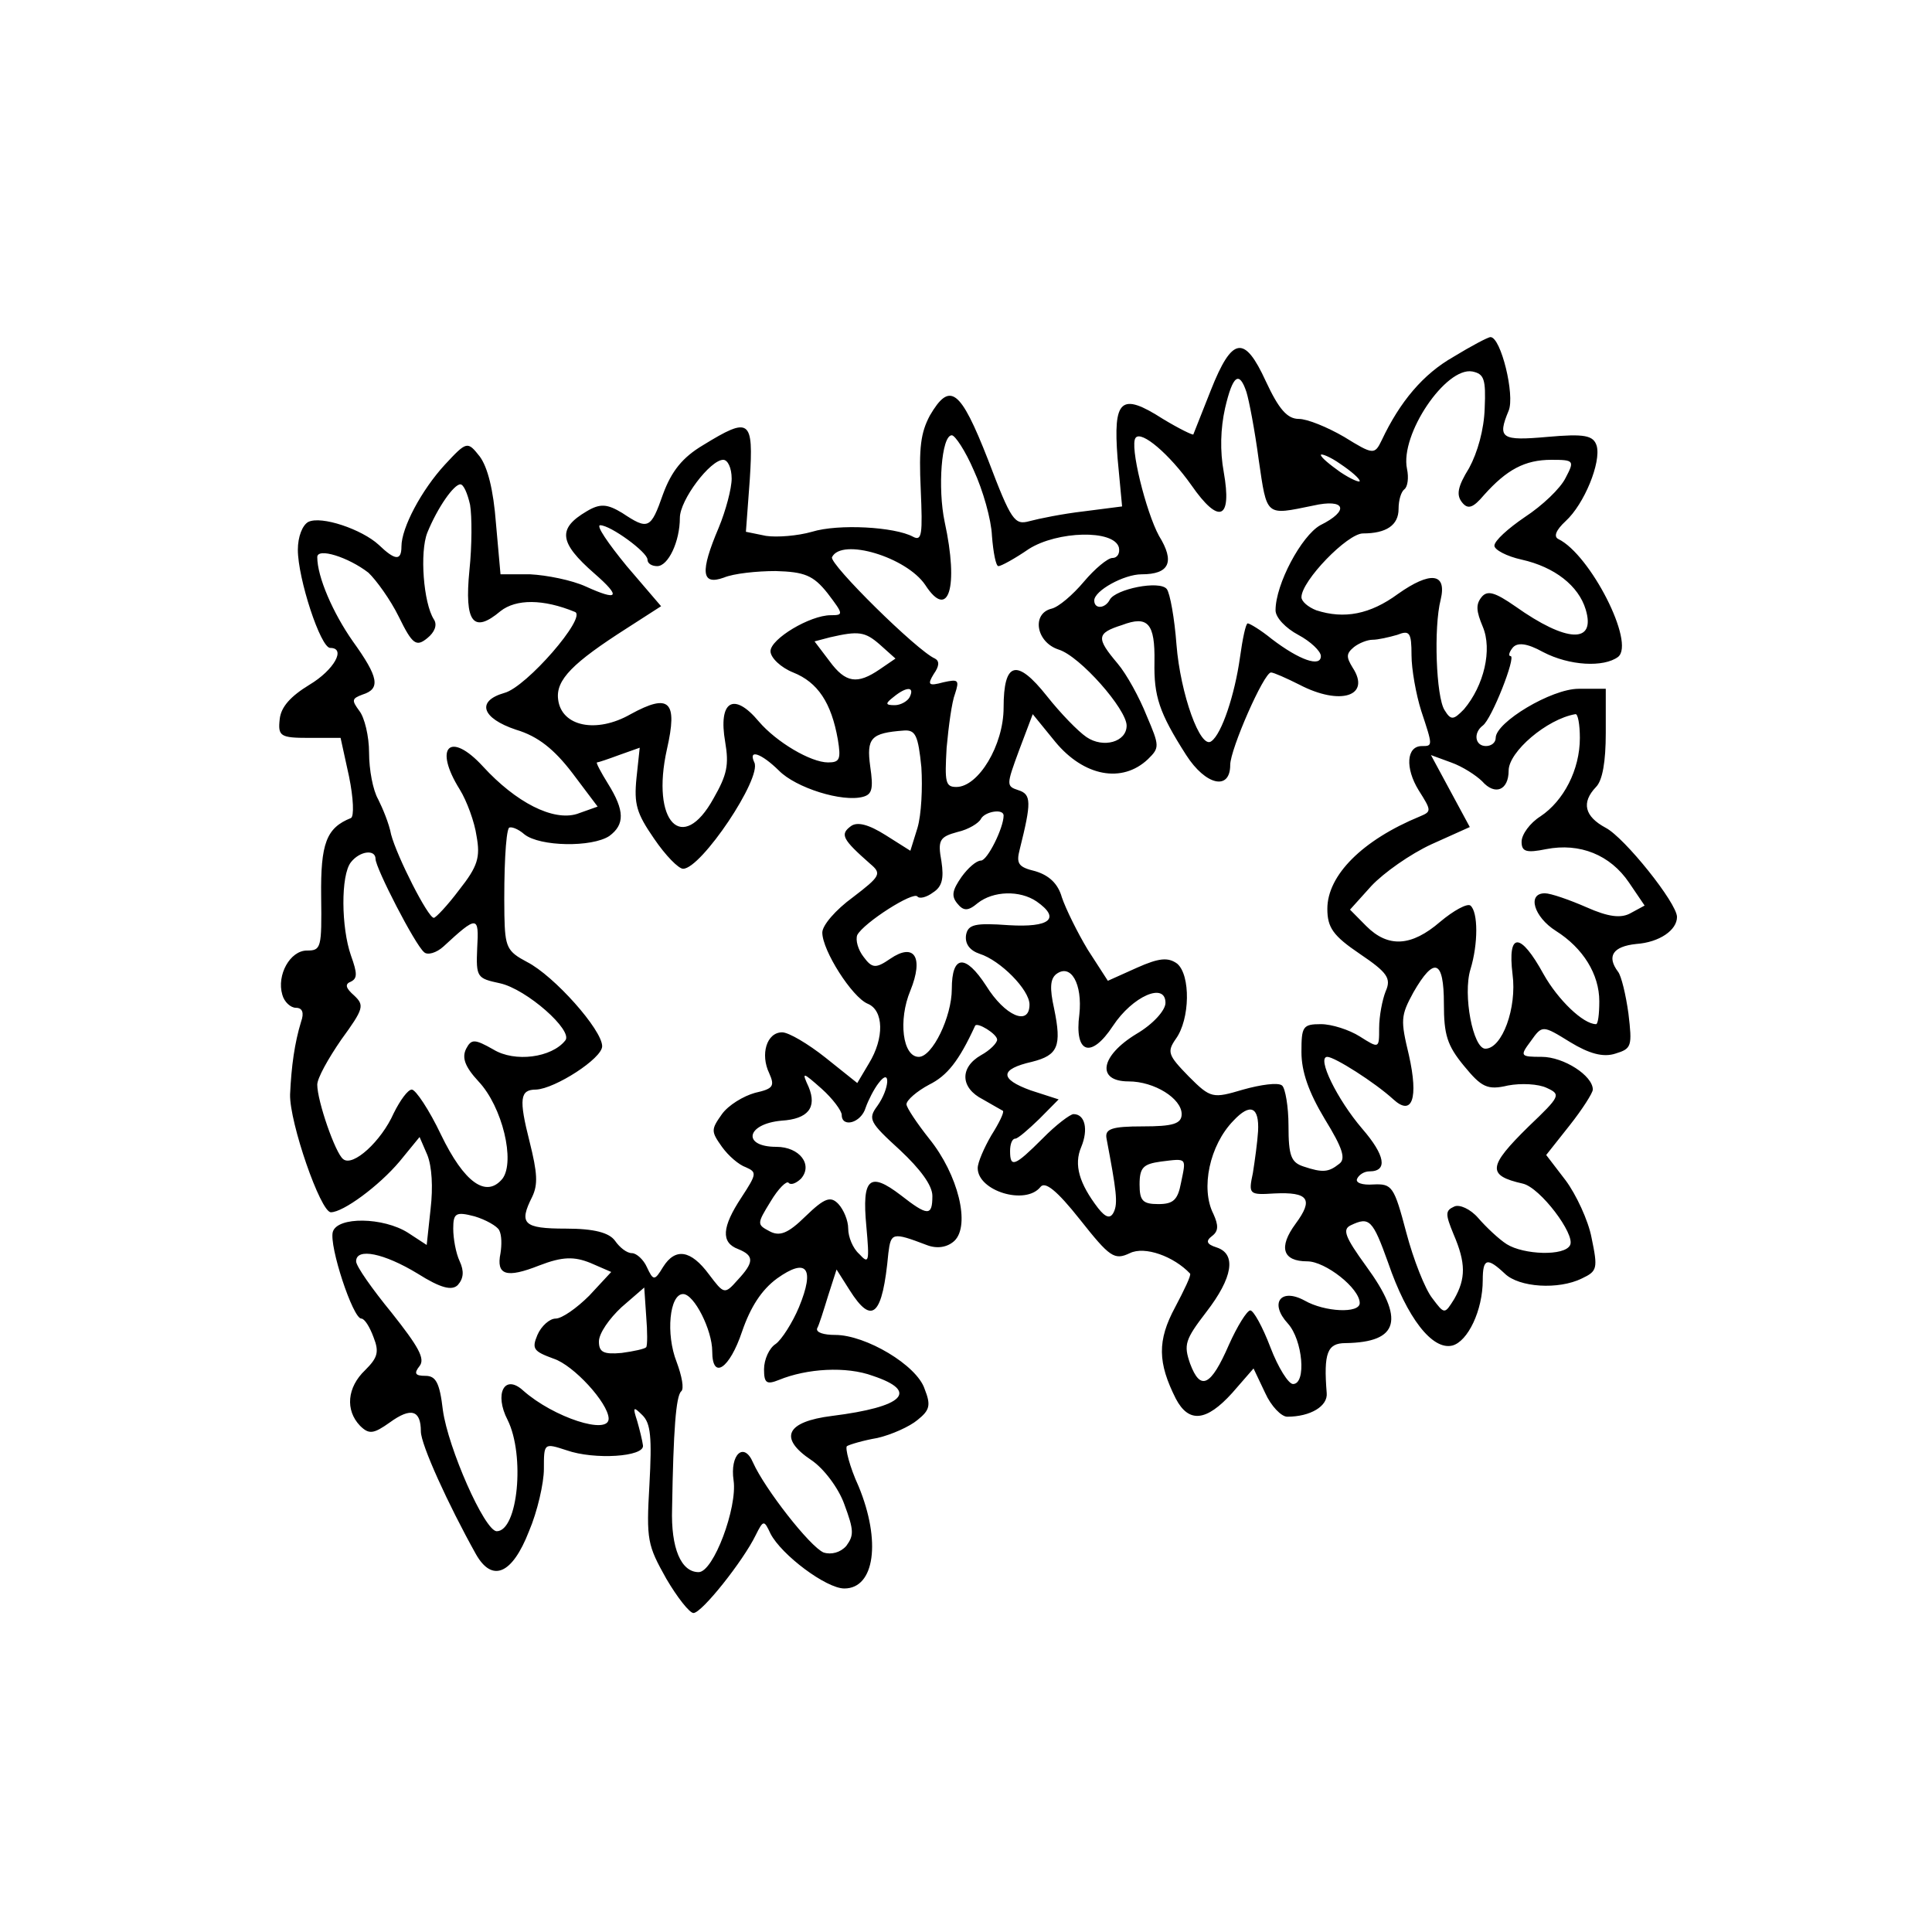<?xml version="1.0" standalone="no"?>
<!DOCTYPE svg PUBLIC "-//W3C//DTD SVG 20010904//EN"
 "http://www.w3.org/TR/2001/REC-SVG-20010904/DTD/svg10.dtd">
<svg version="1.0" xmlns="http://www.w3.org/2000/svg"
 width="283.465pt" height="283.465pt" viewBox="0 0 283.465 283.465"
 preserveAspectRatio="xMidYMid meet">
<g transform="translate(0,283.465) scale(0.095,-0.12)"
fill="#000000" stroke="none">
<path d="M2245 1926 c-47 -21 -83 -55 -111 -102 -11 -18 -13 -18 -58 4 -26 12
-57 22 -70 22 -18 0 -31 12 -51 46 -33 57 -52 55 -85 -11 -14 -28 -26 -52 -27
-54 -1 -1 -22 7 -47 19 -65 33 -77 24 -70 -48 l7 -59 -59 -6 c-33 -3 -70 -9
-84 -12 -23 -5 -28 0 -64 75 -43 87 -59 96 -90 54 -14 -21 -17 -39 -14 -90 3
-55 2 -64 -12 -58 -28 12 -115 16 -156 6 -22 -5 -54 -7 -71 -5 l-31 5 6 64 c6
74 0 77 -72 42 -32 -15 -49 -32 -62 -60 -19 -43 -23 -44 -63 -23 -23 11 -34
12 -55 2 -45 -21 -43 -38 12 -76 42 -29 37 -34 -13 -16 -22 8 -61 14 -86 15
l-46 0 -7 62 c-4 42 -13 69 -25 82 -19 19 -20 19 -54 -10 -36 -31 -67 -77 -67
-100 0 -18 -10 -17 -35 2 -26 19 -89 36 -109 28 -9 -4 -16 -18 -16 -34 0 -35
35 -120 50 -120 25 0 6 -27 -32 -45 -29 -14 -44 -27 -46 -42 -3 -21 1 -23 45
-23 l49 0 13 -47 c7 -27 8 -49 3 -51 -38 -12 -47 -31 -46 -96 1 -63 0 -66 -22
-66 -26 0 -47 -30 -38 -54 3 -9 13 -16 21 -16 10 0 13 -6 8 -17 -10 -26 -15
-54 -17 -89 -1 -34 47 -144 63 -144 19 0 74 32 106 62 l31 30 12 -22 c7 -14 9
-39 5 -66 l-6 -44 -29 15 c-38 19 -109 20 -116 1 -6 -17 31 -106 44 -106 5 0
13 -10 19 -23 9 -18 6 -25 -13 -40 -28 -21 -31 -49 -8 -68 14 -11 21 -10 46 4
33 19 48 15 48 -11 0 -16 42 -89 85 -150 25 -35 56 -25 82 28 13 24 23 59 23
76 0 32 0 32 35 23 43 -12 121 -8 118 6 -1 6 -5 19 -9 30 -7 17 -6 18 8 7 13
-10 15 -27 11 -85 -5 -68 -3 -74 26 -115 17 -23 36 -42 42 -42 13 0 77 64 96
95 12 19 13 19 23 2 17 -26 86 -67 114 -67 47 0 57 58 22 125 -14 24 -21 47
-18 49 4 2 25 7 47 10 22 4 50 14 62 22 19 12 21 18 11 38 -12 29 -91 66 -138
66 -18 0 -30 3 -28 8 3 4 10 22 17 40 l13 32 20 -25 c35 -44 51 -32 60 45 4
25 6 26 59 10 16 -5 32 -3 43 5 25 19 6 81 -39 125 -19 19 -35 38 -35 42 0 5
16 16 35 24 28 11 46 29 71 72 3 5 34 -10 34 -17 0 -4 -11 -13 -25 -19 -33
-15 -32 -40 3 -54 15 -7 29 -13 31 -14 2 -2 -6 -15 -18 -30 -11 -15 -21 -33
-21 -40 0 -28 74 -46 97 -23 7 7 25 -4 61 -40 46 -46 53 -50 77 -41 23 9 68
-4 93 -25 2 -2 -9 -20 -23 -41 -28 -41 -27 -68 1 -112 20 -30 47 -28 87 7 l33
30 18 -30 c9 -16 25 -29 34 -29 36 0 63 13 61 29 -5 49 1 61 29 61 83 1 92 29
32 94 -33 36 -37 45 -24 50 29 11 34 7 58 -46 29 -67 68 -107 99 -101 24 5 47
43 47 80 0 27 7 28 34 8 22 -17 83 -20 119 -6 24 9 25 12 15 50 -5 21 -24 53
-40 70 l-30 31 36 36 c20 20 36 40 36 44 0 17 -45 40 -79 40 -33 0 -34 1 -17
19 18 20 18 20 61 -1 29 -14 51 -19 70 -14 25 6 26 9 20 49 -4 23 -11 46 -16
51 -18 19 -8 31 28 34 36 2 63 17 63 33 0 17 -81 97 -110 109 -33 14 -38 31
-15 50 10 8 15 31 15 66 l0 54 -42 0 c-42 0 -128 -41 -128 -60 0 -6 -7 -10
-15 -10 -17 0 -20 16 -5 25 14 8 52 85 43 85 -4 0 -2 5 3 10 7 7 22 6 47 -5
41 -17 94 -19 116 -6 27 17 -43 125 -92 144 -8 3 -4 11 11 22 29 21 55 72 48
92 -5 13 -19 15 -76 11 -71 -5 -78 -2 -60 32 10 19 -12 90 -28 90 -4 0 -30
-11 -57 -24z m48 -63 c-1 -26 -11 -54 -24 -73 -18 -23 -20 -33 -11 -42 9 -9
17 -7 34 9 35 31 63 43 104 43 35 0 36 -1 22 -22 -8 -13 -36 -34 -63 -48 -26
-14 -47 -29 -47 -35 0 -5 19 -13 42 -17 51 -9 88 -32 99 -61 16 -42 -29 -41
-109 4 -31 17 -43 20 -52 11 -9 -9 -8 -17 2 -36 15 -28 2 -72 -29 -101 -16
-13 -20 -14 -30 -1 -13 16 -17 101 -6 135 10 33 -16 35 -66 7 -43 -25 -83 -31
-126 -20 -13 4 -23 11 -23 16 0 20 71 78 95 78 36 0 55 10 55 30 0 11 4 21 9
24 5 3 7 14 4 25 -11 42 60 125 101 119 18 -3 21 -9 19 -45z m-368 20 c4 -10
13 -47 19 -83 13 -70 10 -68 84 -56 50 9 57 -6 11 -24 -29 -13 -69 -72 -69
-104 0 -9 16 -22 35 -30 19 -8 35 -20 35 -26 0 -14 -33 -5 -76 21 -17 11 -34
19 -37 19 -3 0 -8 -19 -12 -42 -8 -45 -28 -93 -44 -102 -17 -11 -48 58 -54
118 -3 32 -10 63 -15 68 -11 11 -79 0 -88 -13 -7 -11 -24 -12 -24 -1 0 12 46
32 73 32 43 0 52 15 27 47 -20 29 -46 111 -36 120 9 9 52 -20 86 -58 43 -49
63 -42 50 16 -6 26 -5 53 2 78 12 41 22 46 33 20z m-421 -96 c14 -24 27 -60
28 -80 2 -20 6 -37 10 -37 4 0 25 9 47 21 44 22 131 24 139 2 2 -7 -2 -13 -10
-13 -7 0 -27 -13 -44 -29 -17 -16 -39 -31 -50 -33 -31 -6 -24 -41 11 -50 33
-8 105 -73 105 -93 0 -20 -36 -28 -62 -14 -13 7 -40 29 -61 50 -47 47 -67 42
-67 -14 0 -46 -39 -97 -73 -97 -17 0 -18 6 -15 48 3 26 8 56 13 66 7 17 5 18
-18 14 -23 -5 -25 -3 -15 10 9 10 9 16 2 19 -27 9 -164 116 -159 124 15 24
115 0 144 -34 36 -44 52 -3 30 77 -11 41 -5 106 11 106 5 0 21 -19 34 -43z
m596 -13 c0 -2 -13 2 -30 11 -16 9 -30 18 -30 21 0 2 14 -2 30 -11 17 -9 30
-18 30 -21z m-970 3 c0 -12 -9 -39 -20 -60 -29 -54 -27 -71 8 -61 15 5 51 8
80 8 44 -1 58 -5 80 -27 25 -26 25 -27 5 -27 -32 0 -93 -29 -93 -44 0 -8 16
-20 35 -26 38 -12 59 -37 69 -82 5 -24 3 -28 -15 -28 -27 0 -80 25 -107 50
-39 37 -63 25 -52 -25 6 -28 3 -40 -18 -69 -48 -69 -97 -29 -72 60 17 59 4 69
-56 43 -53 -24 -107 -15 -112 18 -4 24 23 45 106 87 l53 27 -53 49 c-29 28
-48 50 -41 50 16 0 73 -33 73 -42 0 -5 7 -8 15 -8 17 0 35 30 35 59 0 22 47
71 67 71 7 0 13 -10 13 -23z m-404 -32 c3 -14 3 -50 -1 -80 -8 -64 6 -78 48
-50 24 15 66 15 115 -1 19 -6 -75 -92 -109 -99 -44 -10 -35 -31 18 -45 34 -8
59 -24 87 -53 l39 -41 -32 -9 c-37 -9 -94 14 -145 58 -51 44 -77 24 -36 -28
11 -14 23 -40 26 -57 6 -26 2 -37 -27 -66 -18 -19 -36 -34 -39 -34 -9 0 -57
75 -66 102 -3 13 -13 32 -20 43 -8 11 -14 36 -14 57 0 20 -7 43 -15 51 -12 13
-12 15 5 20 28 7 25 21 -15 65 -31 35 -55 79 -55 103 0 12 48 0 79 -19 12 -9
34 -33 47 -54 21 -34 27 -37 44 -26 11 7 16 16 10 23 -16 20 -22 82 -10 106
16 31 41 59 51 59 5 0 11 -11 15 -25z m1057 -192 c-1 -42 7 -62 49 -114 30
-37 68 -44 68 -12 0 19 52 113 63 113 4 0 24 -7 44 -15 63 -26 111 -14 82 21
-10 13 -10 17 2 25 8 5 21 9 29 9 8 0 25 3 38 6 19 6 22 3 22 -25 0 -17 7 -48
15 -68 18 -43 18 -43 1 -43 -24 0 -26 -27 -5 -54 20 -25 20 -26 2 -32 -89 -29
-143 -72 -143 -113 0 -23 9 -33 50 -55 43 -23 49 -30 40 -46 -5 -10 -10 -30
-10 -45 0 -25 0 -25 -30 -10 -16 8 -43 15 -60 15 -28 0 -30 -3 -30 -34 0 -24
11 -49 36 -82 28 -36 33 -49 22 -55 -16 -10 -25 -11 -55 -3 -19 5 -23 13 -23
50 0 23 -5 46 -10 49 -6 4 -33 1 -60 -5 -47 -11 -50 -11 -84 16 -32 26 -34 30
-20 46 22 24 23 78 2 92 -14 8 -28 7 -62 -5 l-45 -16 -31 38 c-16 21 -34 50
-40 64 -6 17 -20 27 -41 32 -26 5 -30 9 -24 27 18 57 18 67 -2 72 -19 5 -19 6
1 49 l21 44 35 -34 c44 -42 103 -51 143 -21 18 14 18 16 -2 53 -11 22 -31 51
-45 64 -33 31 -33 37 7 47 40 12 51 2 50 -45z m-424 21 l24 -17 -24 -13 c-35
-19 -53 -17 -78 10 l-23 24 24 5 c44 8 54 7 77 -9z m46 -64 c-3 -5 -14 -10
-23 -10 -15 0 -15 2 -2 10 20 13 33 13 25 0z m1035 -50 c0 -39 -25 -77 -61
-96 -16 -8 -29 -22 -29 -31 0 -12 7 -14 38 -9 52 8 99 -7 128 -41 l24 -28 -21
-9 c-15 -7 -35 -5 -69 7 -26 9 -55 17 -64 17 -28 0 -17 -29 17 -46 42 -21 67
-53 67 -86 0 -16 -2 -28 -5 -28 -20 0 -59 30 -81 61 -36 52 -56 52 -48 0 7
-41 -16 -91 -42 -91 -19 0 -35 66 -23 97 12 31 12 70 0 78 -5 3 -26 -6 -47
-20 -44 -30 -80 -32 -114 -5 l-25 20 33 29 c19 16 60 39 93 51 l59 21 -30 44
-30 44 31 -9 c18 -5 39 -16 48 -23 20 -18 41 -11 41 13 0 23 59 63 103 69 4 1
7 -13 7 -29z m-1017 -36 c2 -25 0 -58 -6 -74 l-11 -28 -38 19 c-26 13 -44 17
-54 11 -17 -10 -13 -16 30 -46 18 -12 16 -15 -27 -41 -26 -15 -47 -34 -47 -43
0 -22 46 -79 70 -87 25 -8 26 -42 2 -73 l-18 -24 -49 31 c-27 17 -57 31 -67
31 -24 0 -34 -27 -20 -50 9 -16 6 -19 -22 -24 -18 -4 -41 -15 -51 -26 -17 -19
-17 -21 0 -40 10 -11 26 -22 37 -25 17 -6 17 -8 -7 -37 -30 -36 -32 -55 -5
-63 25 -8 25 -16 -1 -38 -20 -18 -21 -17 -44 7 -28 30 -52 33 -71 9 -13 -17
-15 -17 -25 0 -5 9 -16 17 -23 17 -8 0 -19 7 -26 15 -9 10 -32 15 -76 15 -66
0 -73 6 -52 39 9 15 8 29 -4 67 -17 53 -15 64 10 64 29 1 102 38 102 53 0 20
-74 86 -116 103 -31 13 -34 18 -35 57 -1 55 2 101 7 107 3 2 14 -1 24 -8 24
-15 104 -16 131 -2 24 14 24 31 -2 64 -11 14 -19 26 -17 26 2 0 17 4 34 9 l32
9 -5 -37 c-4 -32 0 -43 27 -74 18 -21 38 -37 45 -37 28 0 122 111 110 130 -10
17 11 11 38 -10 26 -21 98 -39 130 -32 14 3 16 10 11 37 -6 35 1 41 52 44 18
1 22 -6 27 -45z m127 -59 c0 -15 -25 -55 -35 -55 -7 0 -20 -9 -30 -20 -14 -16
-16 -23 -7 -32 10 -10 17 -10 32 0 24 15 65 16 91 2 38 -21 20 -32 -43 -29
-52 3 -63 1 -66 -12 -2 -11 6 -19 21 -23 32 -8 77 -44 77 -62 0 -27 -38 -14
-67 23 -32 39 -53 38 -53 -4 0 -34 -30 -83 -51 -83 -25 0 -32 45 -13 81 21 41
6 59 -31 39 -22 -12 -28 -12 -41 2 -9 9 -13 21 -10 27 10 15 87 54 93 47 3 -3
14 -1 24 5 14 7 17 17 13 38 -6 26 -3 30 25 36 17 3 33 11 36 16 6 9 35 13 35
4z m-970 -53 c0 -11 61 -105 75 -114 5 -4 19 -1 30 7 52 38 55 38 52 -2 -2
-36 0 -37 35 -43 41 -7 114 -58 101 -70 -21 -21 -78 -27 -111 -11 -29 13 -34
13 -42 1 -7 -11 -2 -22 19 -40 37 -31 57 -98 37 -119 -25 -24 -59 -5 -95 54
-18 30 -39 55 -45 55 -6 0 -18 -13 -28 -29 -19 -34 -63 -66 -78 -56 -12 7 -40
71 -40 91 0 8 17 32 37 55 35 38 36 42 20 54 -13 9 -15 14 -5 17 10 4 10 10 0
32 -15 34 -16 98 0 114 14 14 38 16 38 4z m1087 -190 c-8 -48 18 -55 52 -14
30 36 81 54 81 28 0 -9 -19 -26 -45 -38 -56 -27 -62 -58 -12 -58 40 0 82 -21
82 -40 0 -12 -14 -15 -60 -15 -48 0 -59 -3 -56 -15 15 -63 18 -79 11 -90 -5
-8 -12 -7 -24 5 -29 30 -38 53 -26 75 11 21 6 40 -12 40 -5 0 -27 -13 -48 -30
-43 -34 -50 -36 -50 -15 0 8 3 15 8 15 4 0 20 11 37 24 l30 24 -43 11 c-49 14
-48 26 2 35 40 8 46 19 34 65 -7 25 -6 36 3 42 23 14 41 -12 36 -49z m563 13
c0 -38 5 -51 31 -76 27 -26 36 -30 68 -24 20 3 47 2 60 -3 22 -8 21 -10 -28
-47 -63 -49 -65 -60 -9 -70 27 -5 81 -62 73 -75 -8 -14 -72 -12 -98 1 -12 6
-32 21 -44 32 -12 11 -29 17 -37 14 -14 -5 -14 -9 -1 -34 19 -35 19 -54 1 -79
-15 -19 -15 -19 -34 1 -11 11 -29 47 -40 80 -19 57 -22 60 -51 59 -17 -1 -28
2 -25 7 3 5 11 9 19 9 29 0 24 20 -11 52 -39 36 -71 88 -54 88 11 0 73 -31
102 -52 29 -21 39 1 24 54 -13 43 -13 48 7 77 32 44 47 40 47 -14z m-930 -136
c0 -16 30 -10 37 9 4 9 13 23 20 30 19 20 17 -7 -2 -28 -15 -16 -12 -20 35
-54 31 -23 50 -43 50 -56 0 -25 -7 -25 -49 1 -48 29 -60 21 -53 -38 5 -44 4
-47 -11 -34 -10 7 -17 21 -17 31 0 10 -7 23 -15 30 -12 10 -21 8 -51 -15 -27
-21 -40 -25 -56 -18 -19 8 -19 9 2 36 12 16 25 26 28 23 3 -3 11 -1 19 5 19
17 -2 39 -38 39 -53 0 -47 28 8 32 41 2 55 16 42 41 -11 19 -10 19 20 -2 17
-12 31 -27 31 -32z m643 -20 c-1 -13 -5 -36 -8 -51 -7 -26 -6 -27 33 -25 53 2
61 -7 33 -37 -27 -29 -20 -46 18 -46 28 0 81 -33 81 -51 0 -13 -54 -11 -85 3
-37 16 -55 -3 -26 -28 23 -20 29 -74 8 -74 -7 0 -23 20 -35 45 -12 25 -26 45
-31 45 -5 0 -20 -19 -33 -42 -28 -51 -44 -57 -60 -23 -10 23 -8 29 25 63 41
42 47 71 16 79 -16 4 -17 8 -7 14 10 6 10 13 2 27 -20 31 -6 84 31 114 26 22
40 17 38 -13z m-119 -63 c-5 -21 -12 -26 -35 -26 -24 0 -29 4 -29 24 0 21 6
25 33 28 41 4 39 5 31 -26z m-1053 -58 c4 -6 4 -18 2 -28 -7 -27 9 -31 60 -15
36 11 54 11 79 3 l32 -11 -34 -29 c-19 -15 -42 -28 -52 -28 -9 0 -22 -9 -28
-20 -9 -17 -6 -20 25 -29 31 -8 84 -54 85 -73 1 -21 -85 1 -132 34 -29 21 -45
-4 -24 -36 27 -43 16 -136 -17 -136 -19 1 -75 102 -83 148 -5 34 -11 42 -27
42 -16 0 -18 3 -9 12 9 9 -2 24 -43 65 -30 29 -55 57 -55 63 0 17 43 10 95
-15 36 -18 53 -21 62 -14 9 8 10 17 3 29 -6 10 -10 28 -10 40 0 19 4 21 33 15
17 -4 35 -12 38 -17z m463 -94 c-10 -19 -27 -40 -36 -45 -10 -5 -18 -19 -18
-31 0 -17 4 -19 23 -13 43 14 104 17 145 5 72 -19 48 -38 -63 -49 -71 -7 -83
-27 -32 -54 19 -10 42 -34 51 -54 15 -32 15 -38 3 -51 -9 -8 -23 -11 -35 -8
-21 7 -91 78 -109 110 -14 26 -36 10 -30 -22 6 -33 -31 -112 -54 -112 -27 0
-43 29 -41 78 2 96 6 137 14 143 5 3 1 19 -7 36 -17 34 -11 83 10 83 17 0 45
-44 45 -70 0 -36 27 -21 46 24 13 30 30 51 54 65 46 26 59 13 34 -35z m-236
-49 c-2 -2 -19 -5 -38 -7 -28 -2 -35 1 -35 14 0 10 16 28 35 42 l35 24 3 -35
c2 -19 2 -36 0 -38z"/>
</g>
</svg>
